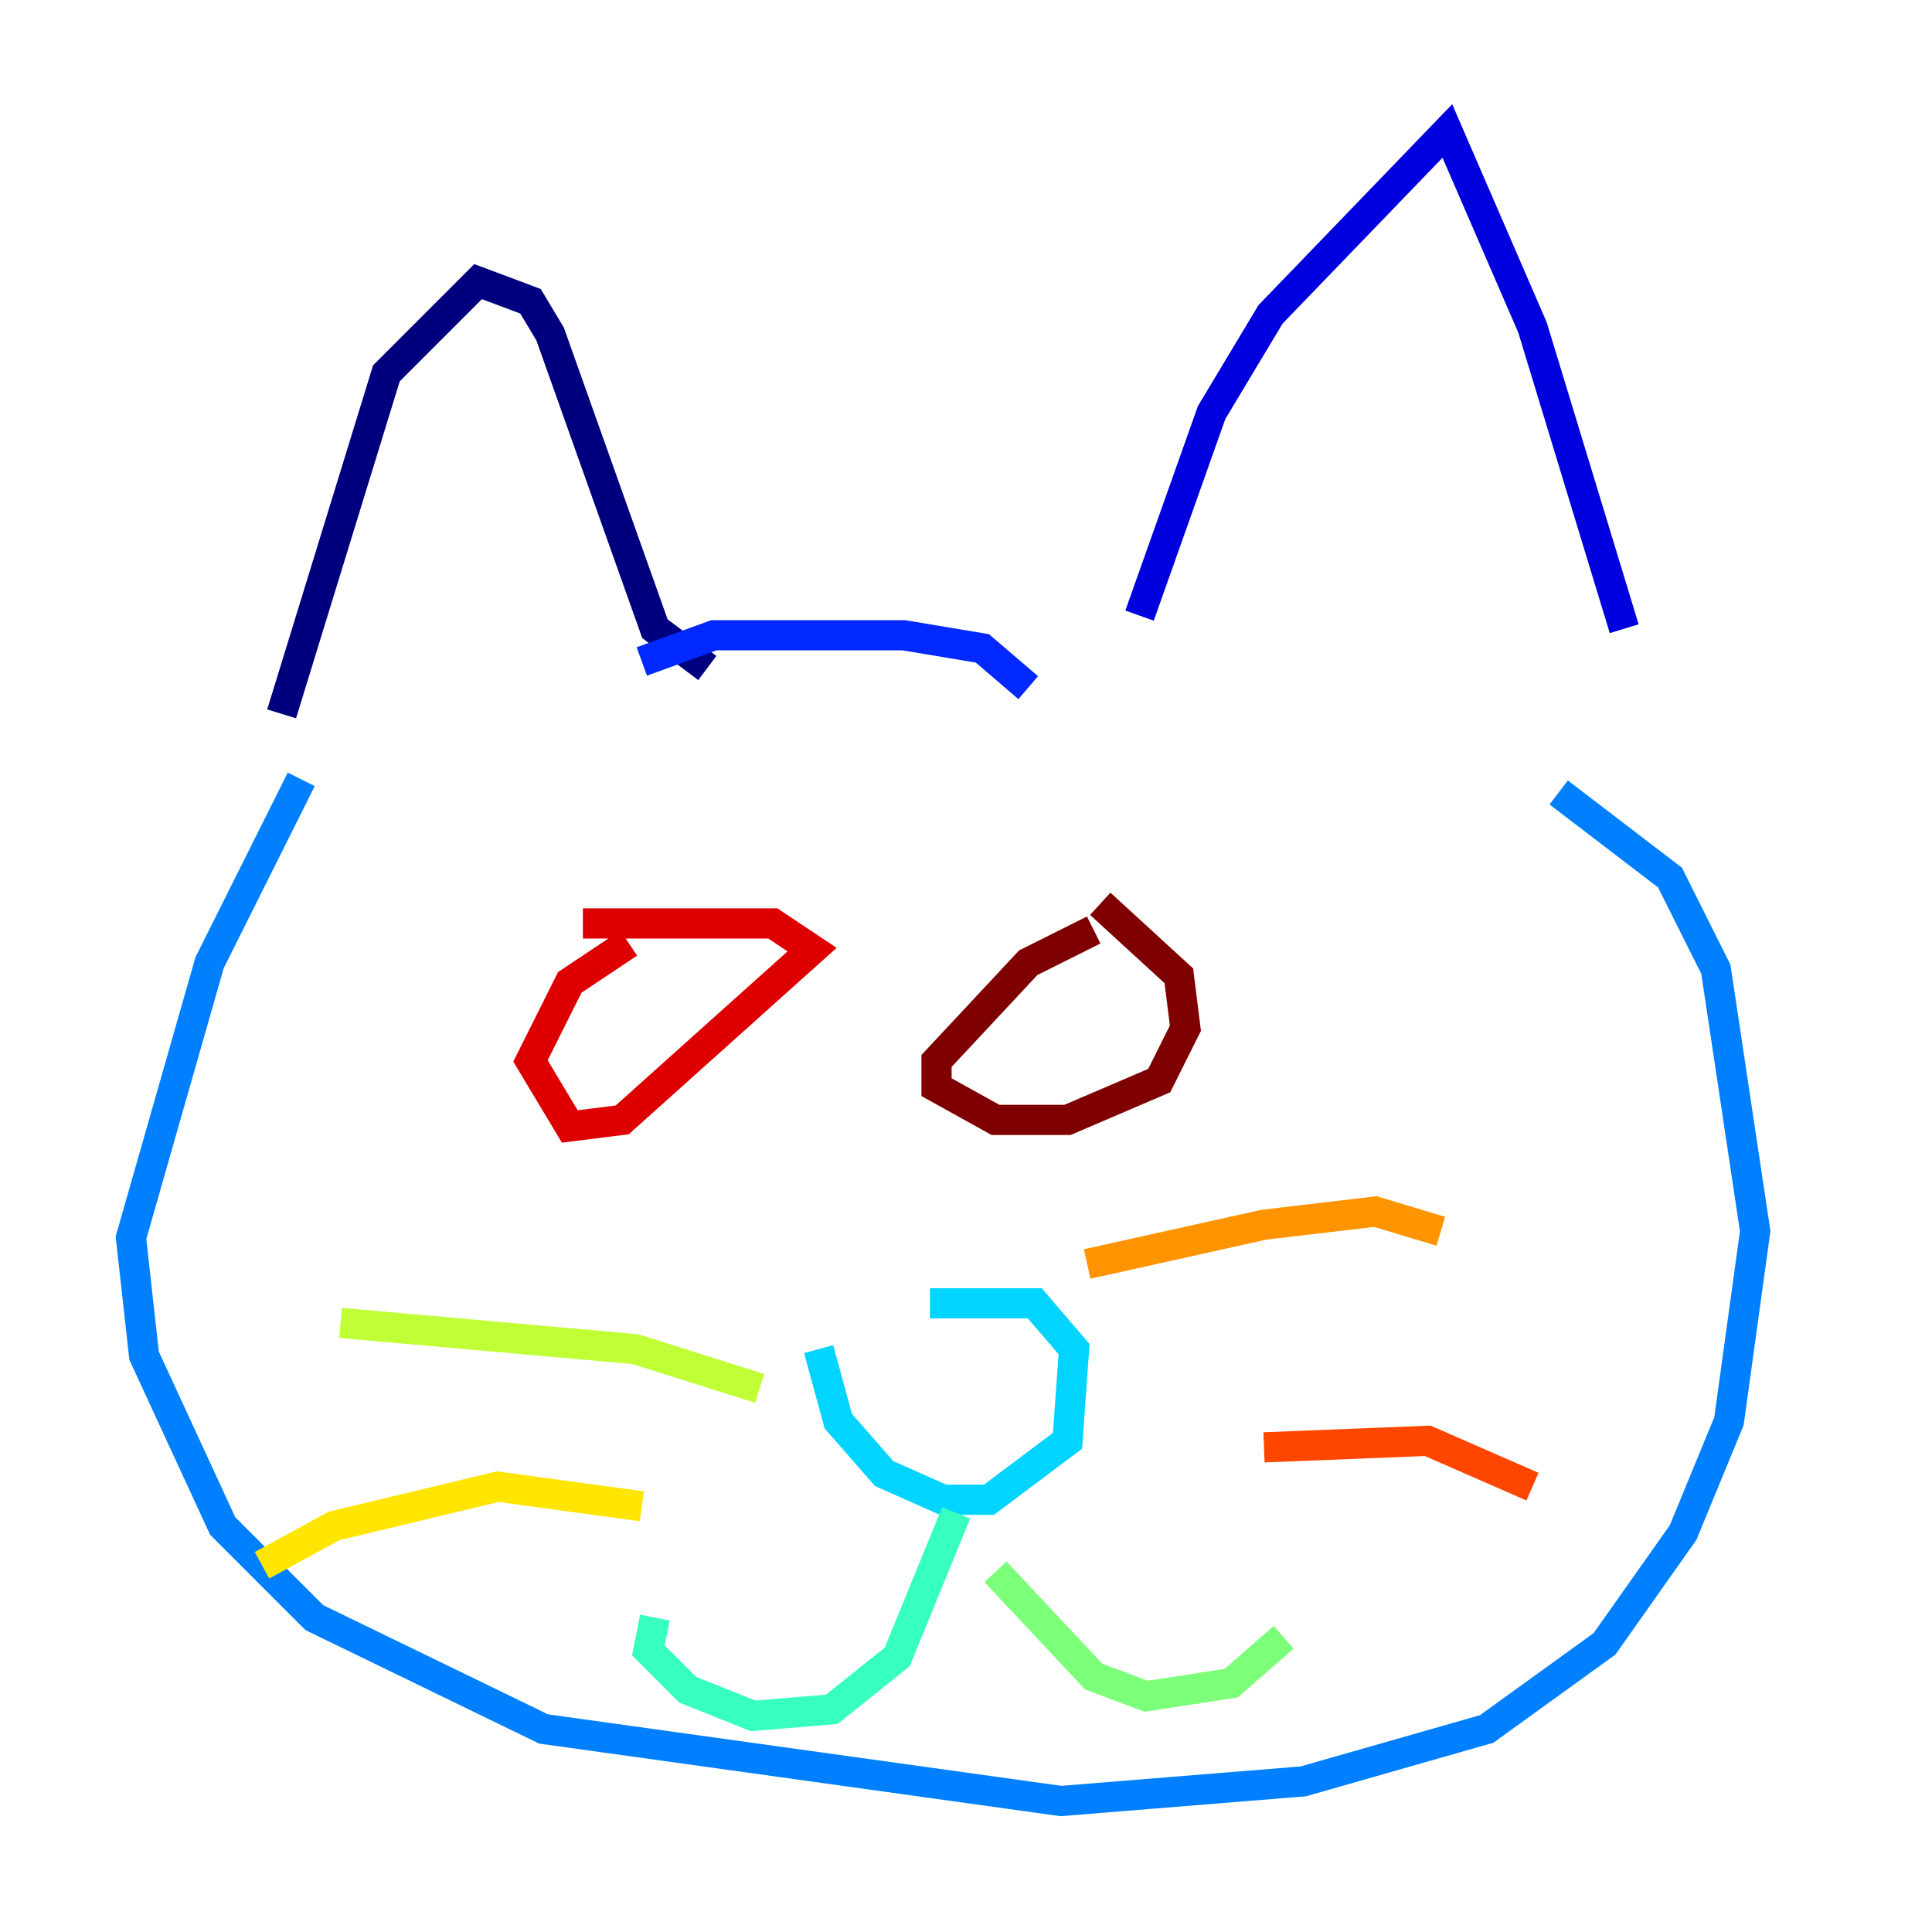 <?xml version="1.0" encoding="utf-8" ?>
<svg baseProfile="tiny" height="128" version="1.2" viewBox="0,0,128,128" width="128" xmlns="http://www.w3.org/2000/svg" xmlns:ev="http://www.w3.org/2001/xml-events" xmlns:xlink="http://www.w3.org/1999/xlink"><defs /><polyline fill="none" points="18.658,47.295 25.6,24.732 31.675,18.658 35.146,19.959 36.447,22.129 43.39,41.654 46.861,44.258" stroke="#00007f" stroke-width="2" /><polyline fill="none" points="75.498,40.786 80.271,27.336 84.176,20.827 95.891,8.678 101.532,21.695 107.607,41.654" stroke="#0000de" stroke-width="2" /><polyline fill="none" points="42.522,43.824 47.295,42.088 59.878,42.088 65.085,42.956 68.122,45.559" stroke="#0028ff" stroke-width="2" /><polyline fill="none" points="19.959,51.634 13.885,63.783 8.678,82.007 9.546,89.817 14.752,101.098 20.827,107.173 36.014,114.549 70.291,119.322 86.346,118.02 98.495,114.549 106.305,108.909 111.512,101.532 114.549,94.156 116.285,81.573 113.681,64.217 110.644,58.142 103.268,52.502" stroke="#0080ff" stroke-width="2" /><polyline fill="none" points="54.237,89.383 55.539,94.156 58.576,97.627 62.481,99.363 65.519,99.363 70.725,95.458 71.159,89.383 68.556,86.346 61.614,86.346" stroke="#00d4ff" stroke-width="2" /><polyline fill="none" points="63.349,100.231 59.444,109.776 55.105,113.248 49.898,113.681 45.559,111.946 42.956,109.342 43.39,107.173" stroke="#36ffc0" stroke-width="2" /><polyline fill="none" points="65.953,104.136 72.461,111.078 75.932,112.38 81.573,111.512 85.044,108.475" stroke="#7cff79" stroke-width="2" /><polyline fill="none" points="50.332,91.986 42.088,89.383 22.563,87.647" stroke="#c0ff36" stroke-width="2" /><polyline fill="none" points="42.522,99.797 32.976,98.495 22.129,101.098 17.356,103.702" stroke="#ffe500" stroke-width="2" /><polyline fill="none" points="72.027,83.742 83.742,81.139 91.119,80.271 95.458,81.573" stroke="#ff9400" stroke-width="2" /><polyline fill="none" points="83.742,95.891 94.59,95.458 101.532,98.495" stroke="#ff4600" stroke-width="2" /><polyline fill="none" points="38.617,61.18 51.2,61.18 53.803,62.915 41.22,74.197 37.749,74.63 35.146,70.291 37.749,65.085 41.654,62.481" stroke="#de0000" stroke-width="2" /><polyline fill="none" points="72.461,61.614 68.122,63.783 62.047,70.291 62.047,72.027 65.953,74.197 70.725,74.197 76.8,71.593 78.536,68.122 78.102,64.651 72.895,59.878" stroke="#7f0000" stroke-width="2" /></svg>